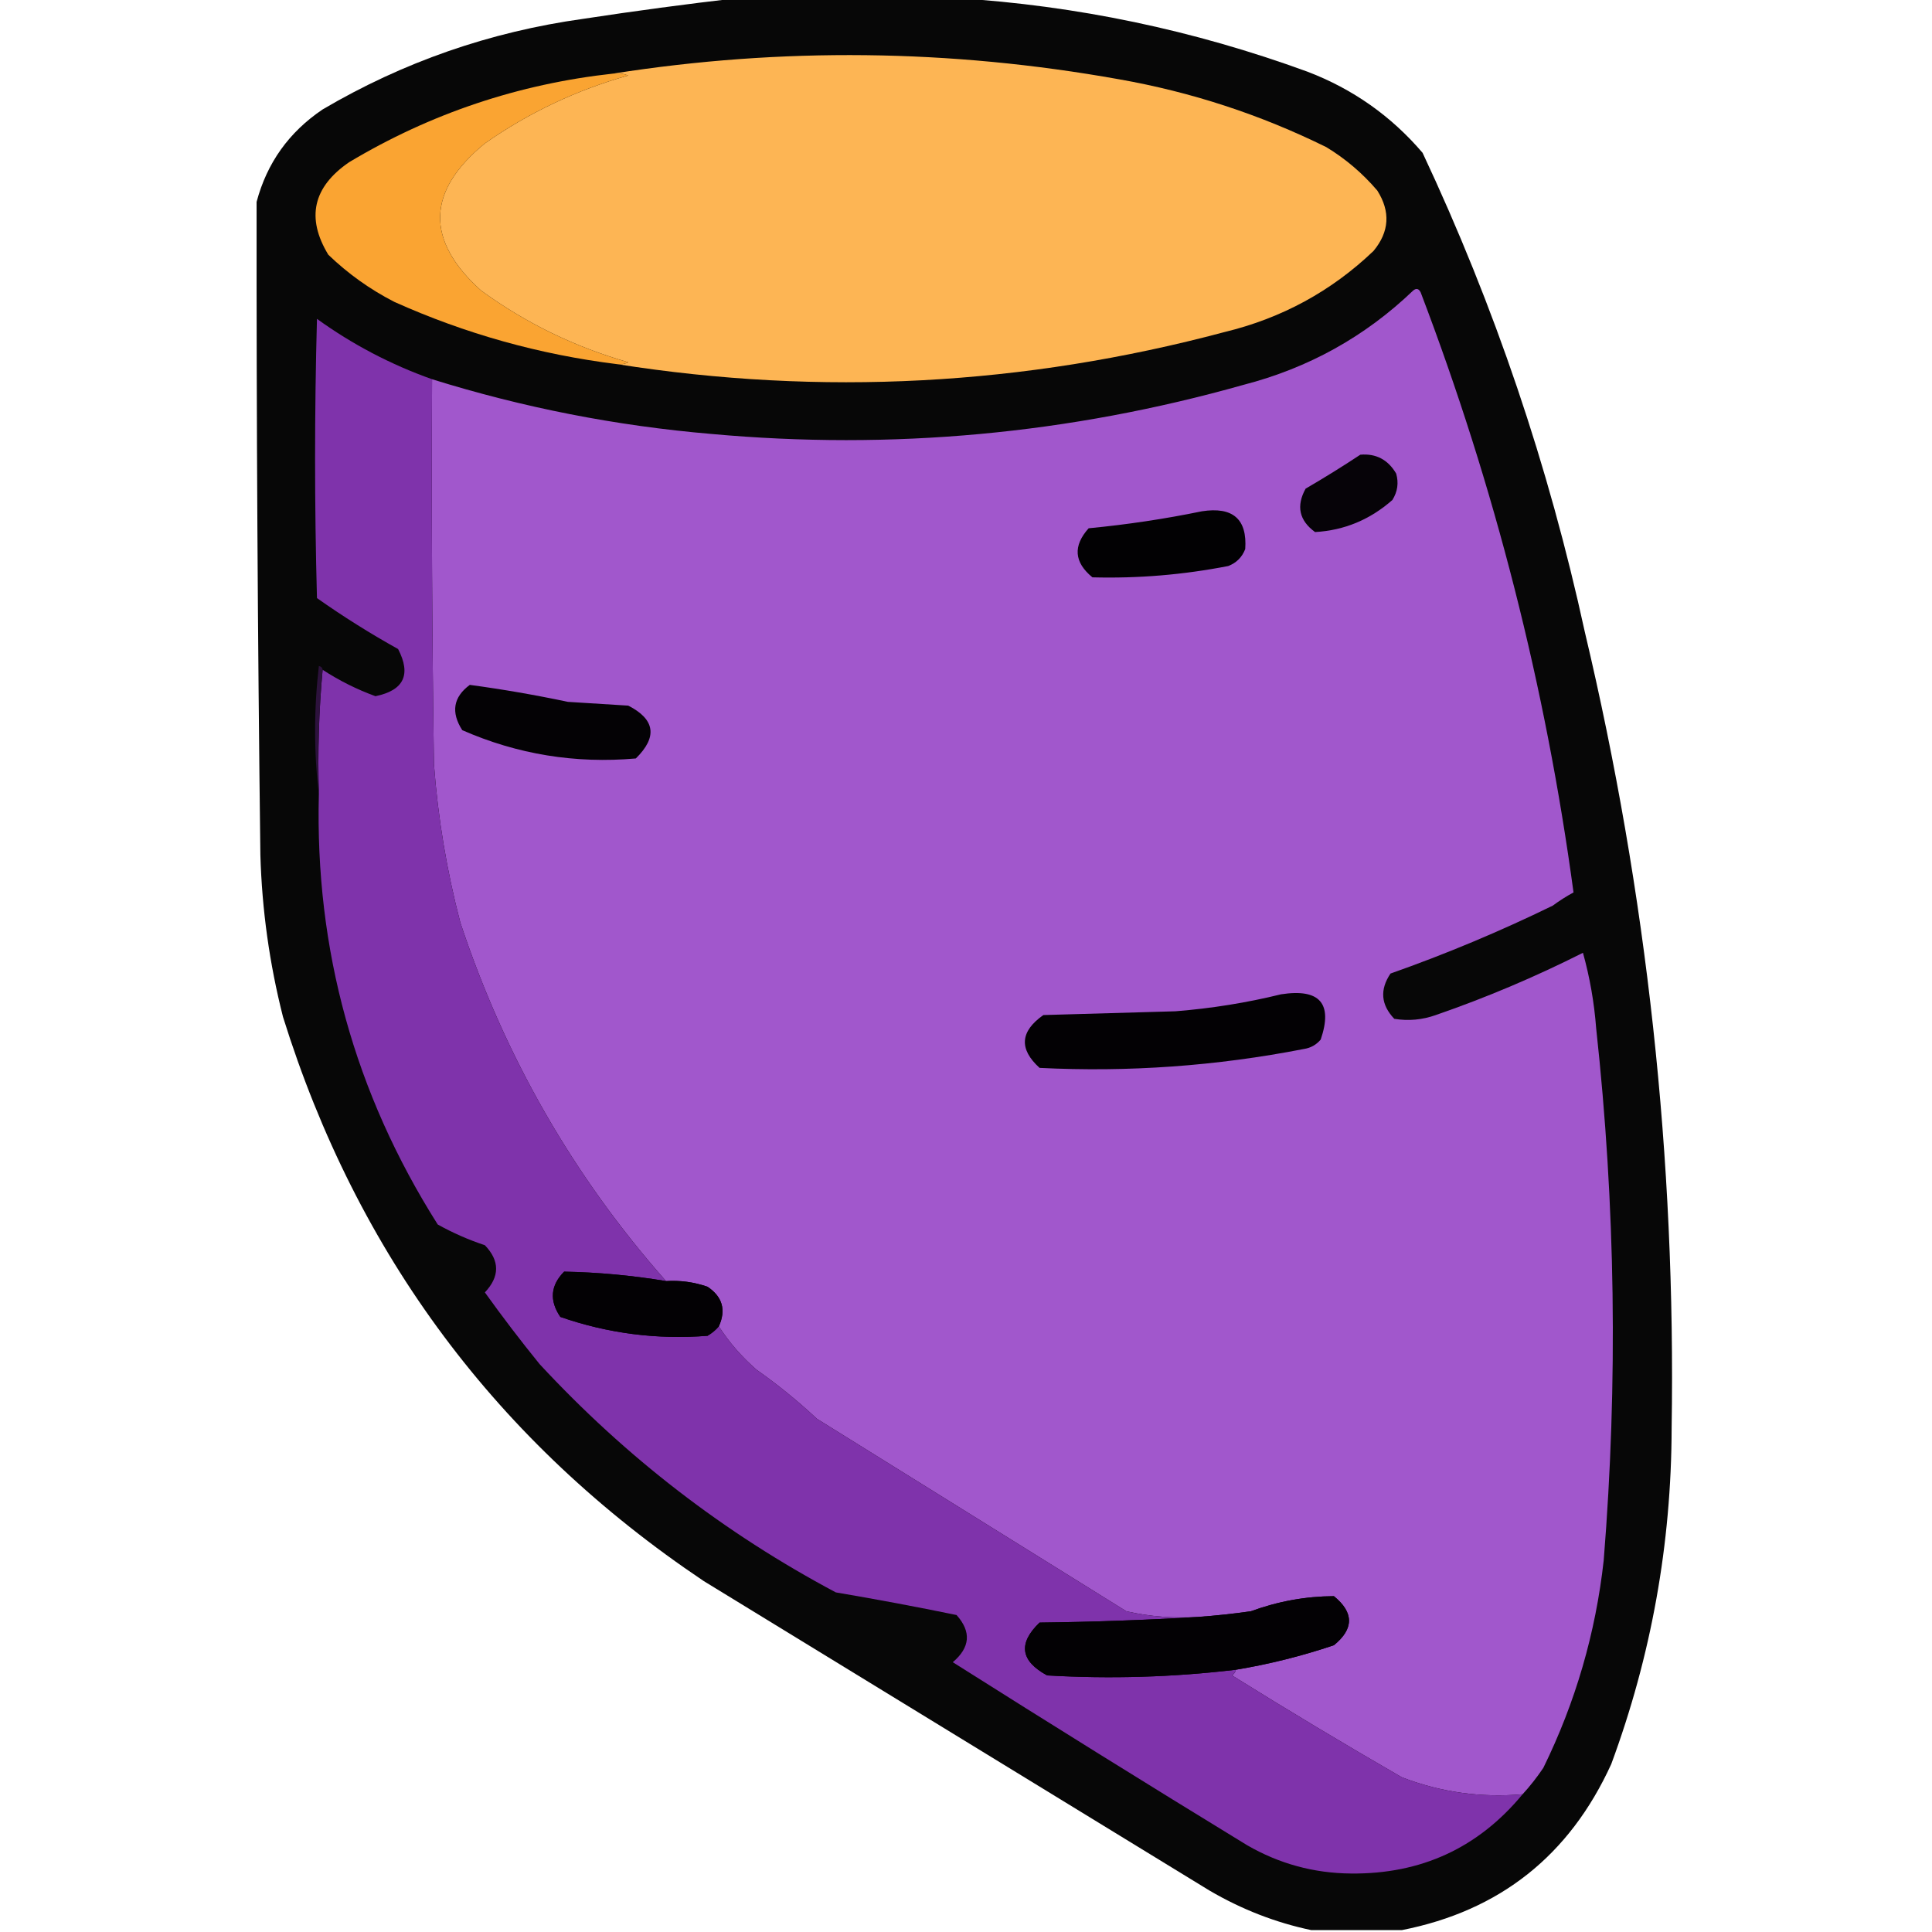<?xml version="1.0" encoding="UTF-8"?>
<!DOCTYPE svg PUBLIC "-//W3C//DTD SVG 1.1//EN" "http://www.w3.org/Graphics/SVG/1.1/DTD/svg11.dtd">
<svg xmlns="http://www.w3.org/2000/svg" version="1.1" width="512px" height="512px" style="shape-rendering:geometricPrecision; text-rendering:geometricPrecision; image-rendering:optimizeQuality; fill-rule:evenodd; clip-rule:evenodd" xmlns:xlink="http://www.w3.org/1999/xlink">
<g><path style="opacity:0.969" fill="#010101" d="M 195.5,-0.5 C 214.833,-0.5 234.167,-0.5 253.5,-0.5C 285.327,1.476 316.327,7.976 346.5,19C 358.508,23.584 368.674,30.751 377,40.5C 396.084,81.144 410.417,123.478 420,167.5C 436.465,236.886 444.132,307.22 443,378.5C 442.934,409.16 437.6,438.827 427,467.5C 415.952,491.73 397.452,506.396 371.5,511.5C 363.5,511.5 355.5,511.5 347.5,511.5C 338.048,509.51 329.048,506.01 320.5,501C 275.833,473.667 231.167,446.333 186.5,419C 131.828,382.314 94.661,332.48 75,269.5C 71.412,255.387 69.412,241.054 69,226.5C 68.285,168.833 67.951,111.166 68,53.5C 70.752,43.172 76.586,35.005 85.5,29C 106.83,16.444 129.83,8.444 154.5,5C 168.278,2.898 181.944,1.065 195.5,-0.5 Z"/></g>
<g><path style="opacity:1" fill="#fdb554" d="M 163.5,96.5 C 164.552,96.65 165.552,96.483 166.5,96C 152.32,91.948 139.32,85.615 127.5,77C 112.69,63.679 113.024,50.679 128.5,38C 140.116,29.86 152.782,23.86 166.5,20C 165.207,19.51 163.873,19.343 162.5,19.5C 207.097,12.5 251.764,13 296.5,21C 315.716,24.385 334.049,30.385 351.5,39C 356.588,42.083 361.088,45.917 365,50.5C 368.534,56.089 368.201,61.422 364,66.5C 352.835,77.169 339.669,84.336 324.5,88C 271.316,102.198 217.65,105.031 163.5,96.5 Z"/></g>
<g><path style="opacity:1" fill="#faa432" d="M 162.5,19.5 C 163.873,19.343 165.207,19.51 166.5,20C 152.782,23.86 140.116,29.86 128.5,38C 113.024,50.679 112.69,63.679 127.5,77C 139.32,85.615 152.32,91.948 166.5,96C 165.552,96.483 164.552,96.65 163.5,96.5C 142.999,93.958 123.332,88.458 104.5,80C 98.05,76.692 92.217,72.526 87,67.5C 81.095,57.747 82.928,49.58 92.5,43C 114.074,30.086 137.408,22.253 162.5,19.5 Z"/></g>
<g><path style="opacity:1" fill="#a157cc" d="M 403.5,475.5 C 392.467,476.463 381.801,474.963 371.5,471C 356.334,462.252 341.334,453.252 326.5,444C 327.056,443.617 327.389,443.117 327.5,442.5C 336.333,441.033 345,438.866 353.5,436C 358.833,431.667 358.833,427.333 353.5,423C 345.991,423.04 338.658,424.373 331.5,427C 326.844,427.665 322.177,428.165 317.5,428.5C 311.048,428.916 304.715,428.416 298.5,427C 271.167,410 243.833,393 216.5,376C 211.457,371.288 206.123,366.955 200.5,363C 196.561,359.571 193.228,355.737 190.5,351.5C 192.464,347.151 191.464,343.651 187.5,341C 183.94,339.763 180.273,339.263 176.5,339.5C 151.939,311.708 133.772,280.041 122,244.5C 118.389,230.719 116.055,216.719 115,202.5C 114.5,168.502 114.333,134.502 114.5,100.5C 138.627,108.022 163.294,112.855 188.5,115C 236.37,119.354 283.37,115.021 329.5,102C 346.759,97.541 361.759,89.208 374.5,77C 375.332,76.312 375.998,76.479 376.5,77.5C 396.122,128.988 409.622,181.988 417,236.5C 415.082,237.542 413.249,238.708 411.5,240C 397.511,246.828 383.178,252.828 368.5,258C 365.617,262.269 365.95,266.269 369.5,270C 373.236,270.61 376.903,270.277 380.5,269C 393.867,264.377 406.867,258.877 419.5,252.5C 421.317,259.021 422.483,265.688 423,272.5C 428.127,319.434 428.794,366.434 425,413.5C 422.863,432.771 417.53,451.104 409,468.5C 407.303,471.02 405.47,473.353 403.5,475.5 Z"/></g>
<g><path style="opacity:1" fill="#7f33ab" d="M 114.5,100.5 C 114.333,134.502 114.5,168.502 115,202.5C 116.055,216.719 118.389,230.719 122,244.5C 133.772,280.041 151.939,311.708 176.5,339.5C 167.54,338.005 158.54,337.172 149.5,337C 145.885,340.659 145.552,344.659 148.5,349C 161.148,353.386 174.148,355.052 187.5,354C 188.691,353.302 189.691,352.469 190.5,351.5C 193.228,355.737 196.561,359.571 200.5,363C 206.123,366.955 211.457,371.288 216.5,376C 243.833,393 271.167,410 298.5,427C 304.715,428.416 311.048,428.916 317.5,428.5C 303.673,429.331 289.673,429.831 275.5,430C 269.75,435.508 270.417,440.175 277.5,444C 294.234,444.977 310.901,444.477 327.5,442.5C 327.389,443.117 327.056,443.617 326.5,444C 341.334,453.252 356.334,462.252 371.5,471C 381.801,474.963 392.467,476.463 403.5,475.5C 391.768,489.699 376.602,496.699 358,496.5C 348.175,496.419 339.009,493.919 330.5,489C 304.367,473.031 278.367,456.865 252.5,440.5C 257.121,436.594 257.454,432.427 253.5,428C 242.886,425.816 232.219,423.816 221.5,422C 191.996,406.312 165.829,386.145 143,361.5C 137.975,355.309 133.142,348.976 128.5,342.5C 132.461,338.297 132.461,334.13 128.5,330C 124.116,328.543 119.949,326.71 116,324.5C 93.959,289.668 83.459,251.668 84.5,210.5C 84.172,199.321 84.505,188.321 85.5,177.5C 89.914,180.373 94.58,182.707 99.5,184.5C 107.02,182.96 109.02,178.793 105.5,172C 98.081,167.875 90.914,163.375 84,158.5C 83.333,133.833 83.333,109.167 84,84.5C 93.389,91.278 103.555,96.611 114.5,100.5 Z"/></g>
<g><path style="opacity:1" fill="#060308" d="M 360.5,120.5 C 364.664,120.143 367.831,121.81 370,125.5C 370.706,127.971 370.373,130.305 369,132.5C 363.06,137.727 356.227,140.56 348.5,141C 344.293,137.93 343.46,134.097 346,129.5C 350.981,126.6 355.815,123.6 360.5,120.5 Z"/></g>
<g><path style="opacity:1" fill="#020103" d="M 318.5,135.5 C 326.712,134.226 330.546,137.559 330,145.5C 329.167,147.667 327.667,149.167 325.5,150C 313.593,152.324 301.593,153.324 289.5,153C 284.644,149.011 284.311,144.678 288.5,140C 298.698,139.019 308.698,137.519 318.5,135.5 Z"/></g>
<g><path style="opacity:1" fill="#040205" d="M 124.5,181.5 C 133.202,182.674 141.869,184.174 150.5,186C 155.833,186.333 161.167,186.667 166.5,187C 173.626,190.643 174.293,195.309 168.5,201C 152.457,202.414 137.123,199.914 122.5,193.5C 119.454,188.741 120.121,184.741 124.5,181.5 Z"/></g>
<g><path style="opacity:1" fill="#2d123d" d="M 85.5,177.5 C 84.505,188.321 84.172,199.321 84.5,210.5C 83.176,199.326 83.176,187.993 84.5,176.5C 85.107,176.624 85.44,176.957 85.5,177.5 Z"/></g>
<g><path style="opacity:1" fill="#030104" d="M 339.5,263.5 C 349.765,261.92 353.265,265.92 350,275.5C 348.829,276.893 347.329,277.727 345.5,278C 322.368,282.509 299.035,284.176 275.5,283C 269.992,278.015 270.325,273.348 276.5,269C 288.167,268.667 299.833,268.333 311.5,268C 321.088,267.235 330.421,265.735 339.5,263.5 Z"/></g>
<g><path style="opacity:1" fill="#030104" d="M 176.5,339.5 C 180.273,339.263 183.94,339.763 187.5,341C 191.464,343.651 192.464,347.151 190.5,351.5C 189.691,352.469 188.691,353.302 187.5,354C 174.148,355.052 161.148,353.386 148.5,349C 145.552,344.659 145.885,340.659 149.5,337C 158.54,337.172 167.54,338.005 176.5,339.5 Z"/></g>
<g><path style="opacity:1" fill="#030104" d="M 327.5,442.5 C 310.901,444.477 294.234,444.977 277.5,444C 270.417,440.175 269.75,435.508 275.5,430C 289.673,429.831 303.673,429.331 317.5,428.5C 322.177,428.165 326.844,427.665 331.5,427C 338.658,424.373 345.991,423.04 353.5,423C 358.833,427.333 358.833,431.667 353.5,436C 345,438.866 336.333,441.033 327.5,442.5 Z"/></g>
</svg>
